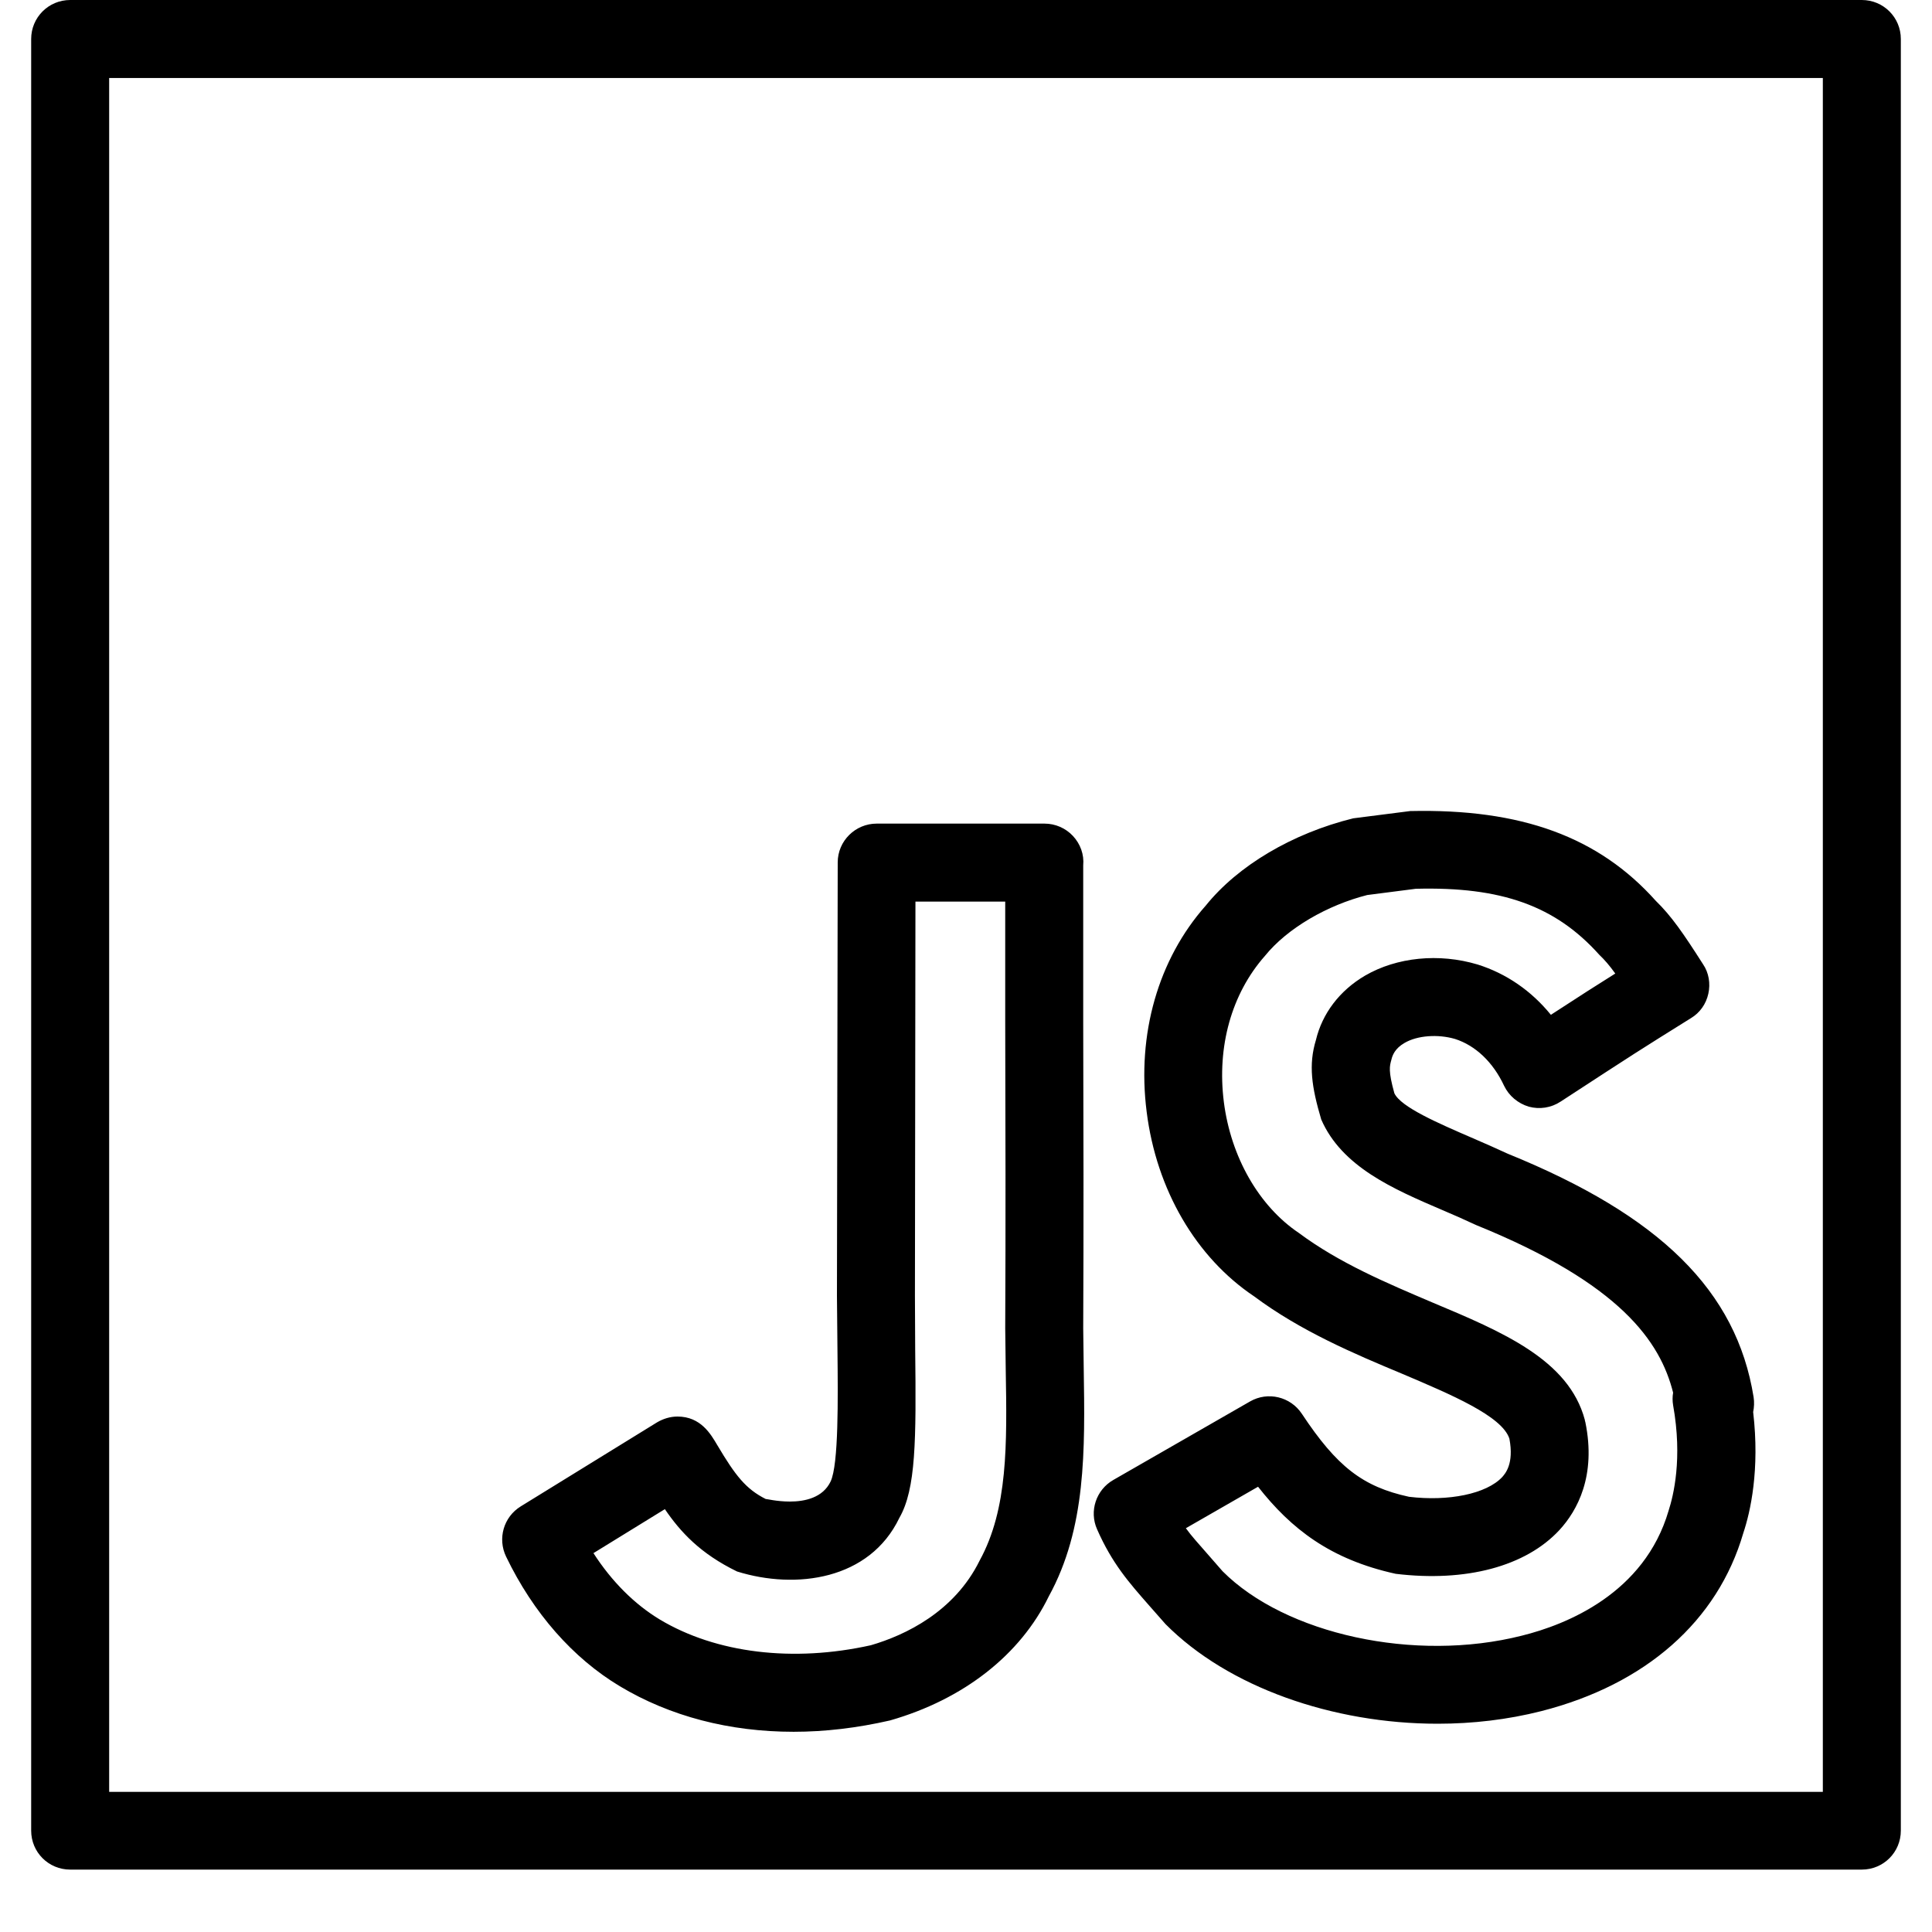 <svg xmlns="http://www.w3.org/2000/svg" xmlns:xlink="http://www.w3.org/1999/xlink" width="40" zoomAndPan="magnify" viewBox="0 0 30 30" height="40" preserveAspectRatio="xMidYMid meet" version="1.2"><defs><clipPath id="be6524adc3"><path d="M 0.484 0 L 29.516 0 L 29.516 29.031 L 0.484 29.031 Z M 0.484 0 "/></clipPath></defs><g id="de6082d2fc"><g clip-rule="nonzero" clip-path="url(#be6524adc3)"><path style=" stroke:none;fill-rule:nonzero;fill:#000000;fill-opacity:1;" d="M 28.91 29.031 L 1.09 29.031 C 0.754 29.031 0.484 28.762 0.484 28.426 L 0.484 0.605 C 0.484 0.27 0.754 0 1.09 0 L 28.91 0 C 29.246 0 29.516 0.27 29.516 0.605 L 29.516 28.426 C 29.516 28.762 29.246 29.031 28.91 29.031 Z M 1.695 27.824 L 28.305 27.824 L 28.305 1.211 L 1.695 1.211 Z M 12.324 26.891 C 11.328 26.891 10.406 26.652 9.625 26.184 C 8.895 25.746 8.281 25.047 7.859 24.172 C 7.723 23.891 7.82 23.555 8.086 23.391 L 10.203 22.086 C 10.297 22.031 10.406 21.996 10.52 21.996 C 10.883 21.996 11.039 22.273 11.137 22.438 C 11.422 22.918 11.582 23.121 11.891 23.277 C 11.898 23.273 12.059 23.316 12.266 23.316 C 12.496 23.316 12.777 23.258 12.898 23.004 C 13.023 22.738 13.012 21.715 13.004 20.965 L 12.996 20.121 L 13.008 13.391 C 13.008 13.059 13.281 12.789 13.613 12.789 L 16.219 12.789 C 16.387 12.789 16.547 12.859 16.66 12.98 C 16.777 13.105 16.836 13.27 16.82 13.438 L 16.82 15.855 C 16.824 17.449 16.828 19.035 16.82 20.625 L 16.828 21.246 C 16.848 22.523 16.867 23.73 16.285 24.789 C 15.844 25.695 14.965 26.387 13.82 26.715 C 13.309 26.832 12.809 26.891 12.324 26.891 Z M 9.215 24.117 C 9.5 24.559 9.852 24.91 10.246 25.148 C 11.121 25.672 12.316 25.816 13.523 25.547 C 14.059 25.391 14.82 25.027 15.211 24.234 C 15.652 23.43 15.637 22.43 15.617 21.27 L 15.609 20.625 C 15.617 19.035 15.613 17.449 15.609 15.859 L 15.609 14 L 14.215 14 L 14.207 20.121 L 14.211 20.957 C 14.227 22.367 14.223 23.121 13.965 23.57 C 13.504 24.531 12.363 24.688 11.445 24.402 C 10.875 24.125 10.566 23.789 10.324 23.434 Z M 10.516 22.668 L 10.047 22.973 Z M 10.543 22.648 L 10.555 22.645 Z M 22.324 26.766 C 20.695 26.766 19.07 26.199 18.098 25.219 L 17.84 24.926 C 17.535 24.578 17.27 24.281 17.035 23.746 C 16.91 23.465 17.02 23.133 17.289 22.98 L 19.41 21.762 C 19.688 21.602 20.039 21.688 20.215 21.953 C 20.758 22.773 21.16 23.086 21.879 23.242 C 22.488 23.316 23.082 23.199 23.328 22.934 C 23.371 22.883 23.512 22.734 23.438 22.34 C 23.324 21.988 22.535 21.656 21.773 21.332 C 21.031 21.023 20.195 20.668 19.473 20.129 C 18.574 19.527 17.957 18.477 17.805 17.262 C 17.652 16.059 17.984 14.895 18.723 14.062 C 19.223 13.441 20.066 12.941 21.012 12.707 L 21.898 12.594 C 23.625 12.555 24.824 12.996 25.711 13.988 C 25.953 14.223 26.141 14.496 26.445 14.973 C 26.535 15.105 26.562 15.273 26.527 15.43 C 26.492 15.59 26.395 15.727 26.258 15.809 C 25.426 16.328 25.426 16.328 24.234 17.105 C 24.086 17.203 23.906 17.23 23.738 17.184 C 23.57 17.133 23.43 17.016 23.355 16.859 C 23.184 16.492 22.91 16.234 22.594 16.133 C 22.328 16.055 22.008 16.078 21.809 16.195 C 21.66 16.281 21.621 16.387 21.605 16.457 C 21.578 16.555 21.555 16.629 21.652 16.977 C 21.754 17.191 22.324 17.438 22.875 17.676 C 23.055 17.754 23.234 17.832 23.41 17.914 C 25.777 18.875 26.965 20.043 27.23 21.695 C 27.242 21.773 27.238 21.852 27.223 21.926 C 27.328 22.824 27.18 23.477 27.07 23.805 C 26.672 25.172 25.555 26.156 23.934 26.57 C 23.41 26.703 22.867 26.766 22.324 26.766 Z M 18.414 23.73 C 18.504 23.855 18.613 23.973 18.742 24.121 L 18.984 24.398 C 19.957 25.375 21.969 25.82 23.633 25.398 C 24.324 25.227 25.535 24.742 25.91 23.457 C 25.984 23.227 26.129 22.652 25.98 21.82 C 25.969 21.754 25.969 21.688 25.98 21.625 C 25.781 20.836 25.168 19.934 22.922 19.023 C 22.73 18.934 22.562 18.859 22.395 18.789 C 21.629 18.461 20.836 18.117 20.516 17.383 C 20.367 16.879 20.316 16.535 20.434 16.148 C 20.531 15.742 20.797 15.383 21.199 15.148 C 21.691 14.863 22.344 14.797 22.945 14.977 C 23.391 15.117 23.781 15.387 24.082 15.758 C 24.57 15.441 24.781 15.305 25.082 15.117 C 24.992 14.992 24.918 14.906 24.832 14.824 C 24.152 14.066 23.316 13.766 21.984 13.801 L 21.23 13.898 C 20.613 14.055 19.992 14.41 19.641 14.844 C 19.121 15.434 18.895 16.254 19.004 17.113 C 19.113 17.965 19.547 18.727 20.168 19.145 C 20.797 19.613 21.531 19.922 22.238 20.223 C 23.328 20.68 24.359 21.113 24.609 22.047 C 24.609 22.059 24.613 22.07 24.617 22.082 C 24.789 22.918 24.492 23.457 24.215 23.758 C 23.691 24.324 22.762 24.57 21.672 24.438 C 20.656 24.215 20.047 23.738 19.535 23.086 Z M 18.414 23.73 "/></g></g></svg>